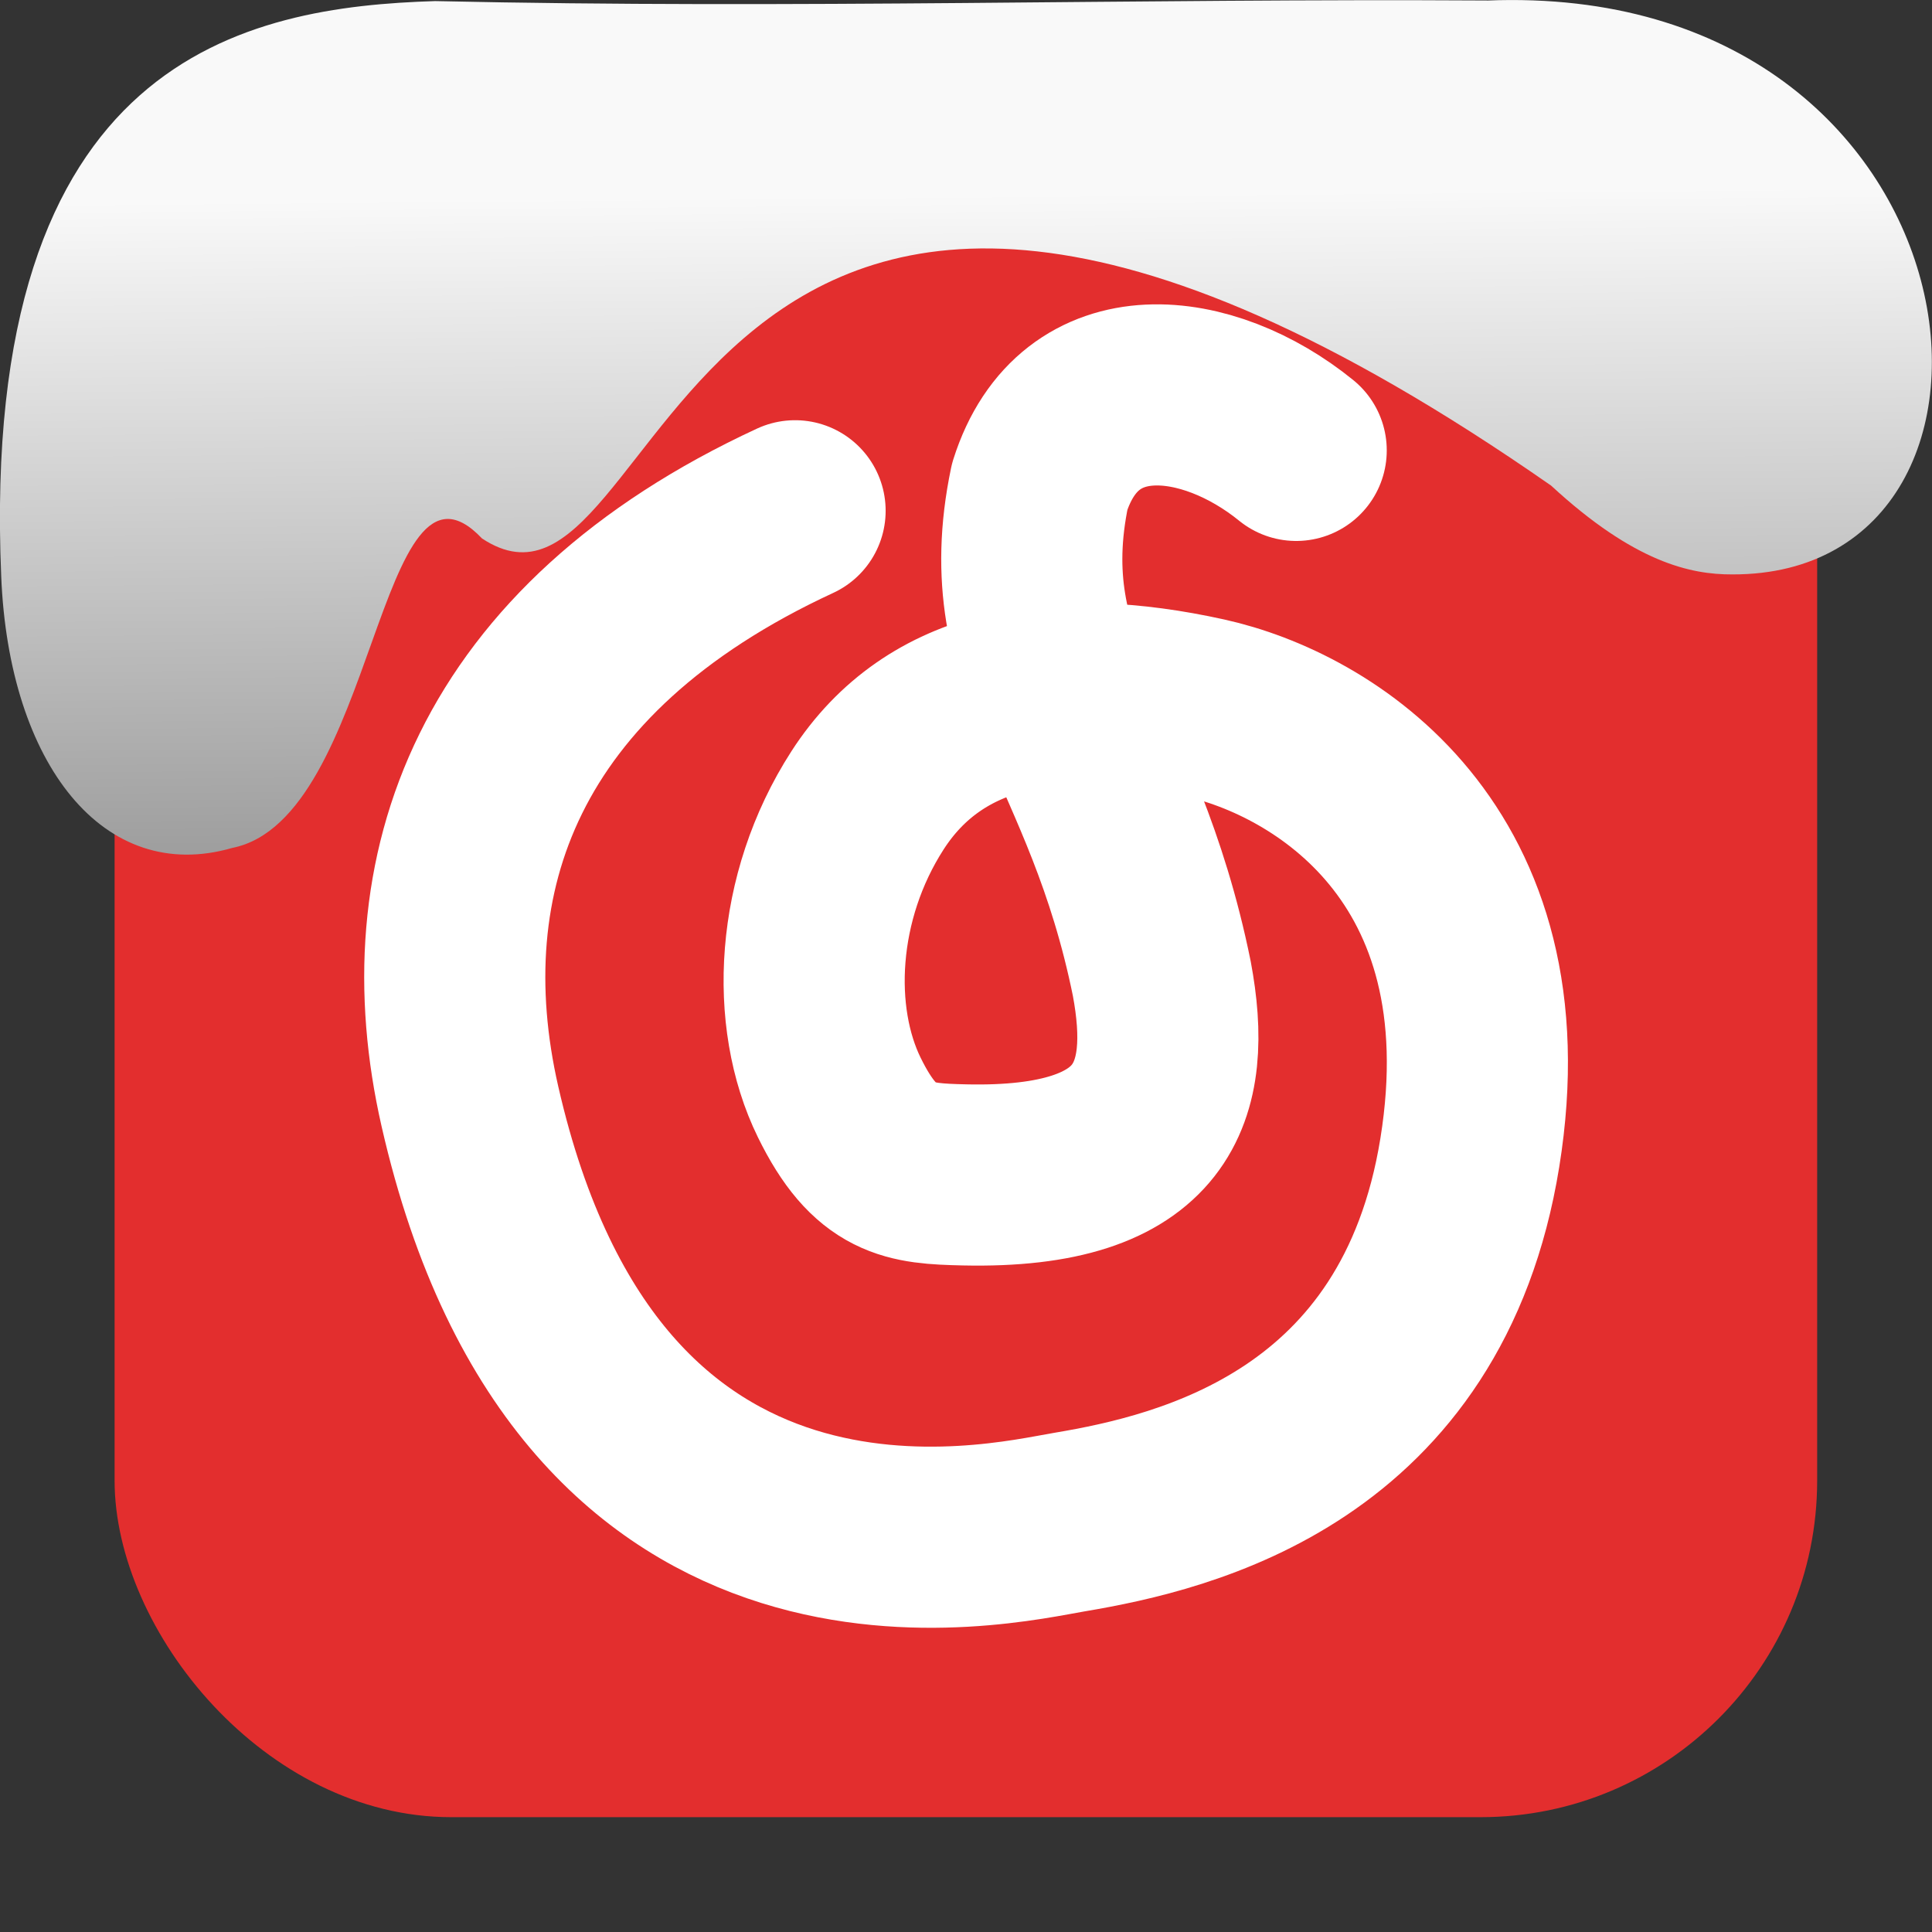 <svg xmlns="http://www.w3.org/2000/svg" viewBox="0 0 32 32"><rect x="0" y="0" width="32" height="32" fill="#333333" stroke="none"/><defs><linearGradient gradientTransform="matrix(-2.656 0 0 2.585 193.77-277.73)" id="0" x1="67.894" y1="108.69" x2="67.854" y2="113.11" gradientUnits="userSpaceOnUse"><stop stop-color="#f9f9f9"/><stop offset="1" stop-color="#999"/></linearGradient></defs><rect width="28.2" height="28.2" x="1.898" y="1.898" fill="#e32e2e" fill-rule="evenodd" rx="5.575"/><path d="m13.169 8.46c-4.94 2.287-6.26 6.03-5.386 9.864 1.992 8.74 8.758 7.083 9.934 6.886 1.949-.327 5.843-1.258 6.628-6.12.802-4.968-2.439-6.934-4.393-7.365-2.455-.542-4.468-.199-5.583 1.531-1.035 1.606-1.121 3.59-.468 4.922.596 1.216 1.151 1.261 2.075 1.282 3.183.071 3.615-1.388 3.267-3.251-.804-3.964-2.661-5.088-2.022-8.151.653-2.063 2.799-1.776 4.248-.598" fill="none" stroke="#fff" stroke-linejoin="round" stroke-linecap="round" stroke-width="3"/>

   xmlns:dc="http://purl.org/dc/elements/1.1/"
   xmlns:cc="http://creativecommons.org/ns#"
   xmlns:rdf="http://www.w3.org/1999/02/22-rdf-syntax-ns#"
   xmlns:svg="http://www.w3.org/2000/svg"
   xmlns="http://www.w3.org/2000/svg"
   xmlns:xlink="http://www.w3.org/1999/xlink"
   xmlns:sodipodi="http://sodipodi.sourceforge.net/DTD/sodipodi-0.dtd"
   xmlns:inkscape="http://www.inkscape.org/namespaces/inkscape"
   version="1"
   width="32"
   height="32"
   id="svg12"
   sodipodi:docname="snow-top-3.svg"
   inkscape:version="0.92.1 r"&gt;
  <path d="m24.627.009c8.36-.339 9.455 9.523 4.064 9.505-.686.003-1.62-.197-3-1.471-14.665-10.216-14.549 2.967-17.708.875-1.727-1.822-1.743 4.653-4.139 5.127-2.122.613-3.699-1.385-3.824-4.503-.366-8.627 4.086-9.427 7.187-9.524 5.974.133 11.562-.045 17.419-.01" fill="url(#0)"/></svg>